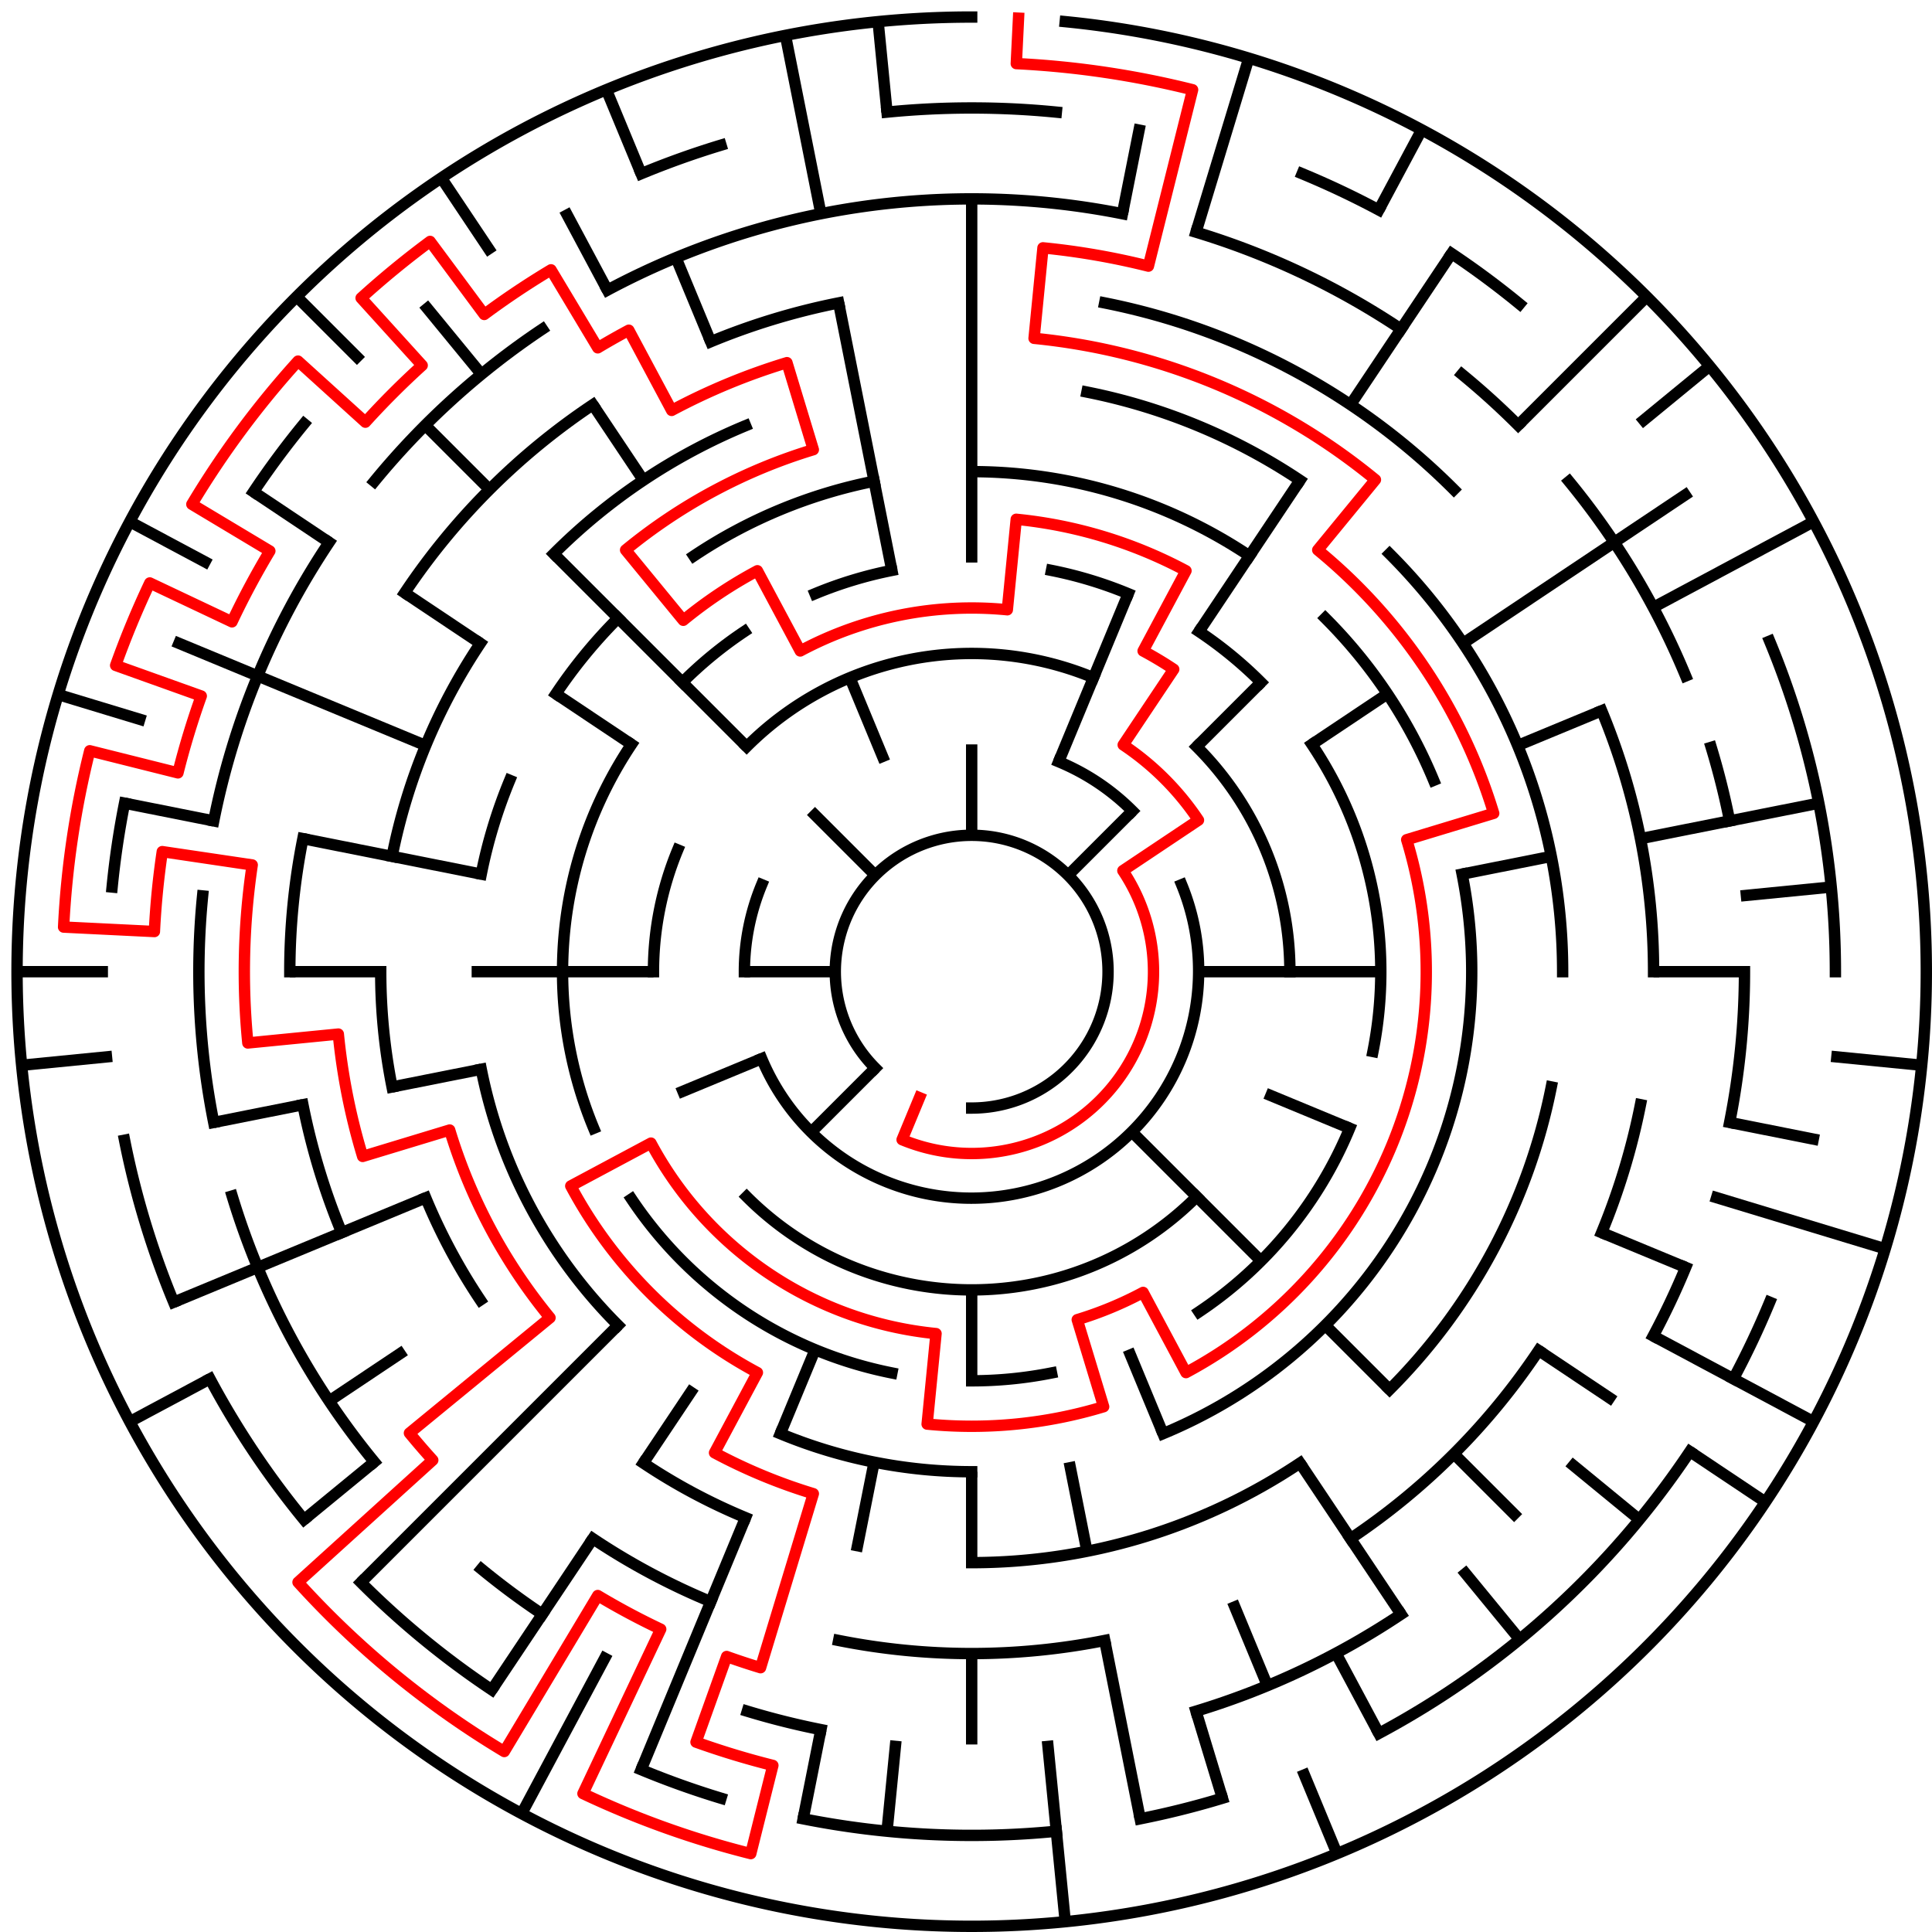 ﻿<?xml version="1.0" encoding="utf-8" standalone="no"?>
<!DOCTYPE svg PUBLIC "-//W3C//DTD SVG 1.1//EN" "http://www.w3.org/Graphics/SVG/1.1/DTD/svg11.dtd">
<svg width="340" height="340" version="1.1" xmlns="http://www.w3.org/2000/svg">
  <title>21 cells diameter theta maze</title>
  <g fill="none" stroke="#000000" stroke-width="2" stroke-linecap="square">
    <path d="M 154.029,187.971 A 24,24 0 1,1 171,195" />
    <path d="M 186.307,134.045 A 40,40 0 0,1 199.284,142.716" />
    <path d="M 207.955,155.693 A 40,40 0 0,1 134.045,186.307" />
    <path d="M 131,171 A 40,40 0 0,1 134.045,155.693" />
    <path d="M 131.402,131.402 A 56,56 0 0,1 192.43,119.263" />
    <path d="M 210.598,131.402 A 56,56 0 0,1 227,171" />
    <path d="M 210.598,210.598 A 56,56 0 0,1 131.402,210.598" />
    <path d="M 115,171 A 56,56 0 0,1 119.263,149.57" />
    <path d="M 185.047,100.383 A 72,72 0 0,1 198.553,104.481" />
    <path d="M 211.001,111.134 A 72,72 0 0,1 221.912,120.088" />
    <path d="M 230.866,130.999 A 72,72 0 0,1 241.617,185.047" />
    <path d="M 237.519,198.553 A 72,72 0 0,1 211.001,230.866" />
    <path d="M 185.047,241.617 A 72,72 0 0,1 171,243" />
    <path d="M 156.953,241.617 A 72,72 0 0,1 111.134,211.001" />
    <path d="M 104.481,198.553 A 72,72 0 0,1 111.134,130.999" />
    <path d="M 120.088,120.088 A 72,72 0 0,1 130.999,111.134" />
    <path d="M 143.447,104.481 A 72,72 0 0,1 156.953,100.383" />
    <path d="M 171,83 A 88,88 0 0,1 219.89,97.831" />
    <path d="M 233.225,108.775 A 88,88 0 0,1 252.301,137.324" />
    <path d="M 257.309,153.832 A 88,88 0 0,1 204.676,252.301" />
    <path d="M 171,259 A 88,88 0 0,1 137.324,252.301" />
    <path d="M 108.775,233.225 A 88,88 0 0,1 84.691,188.168" />
    <path d="M 84.691,153.832 A 88,88 0 0,1 89.699,137.324" />
    <path d="M 97.831,122.11 A 88,88 0 0,1 108.775,108.775" />
    <path d="M 122.11,97.831 A 88,88 0 0,1 153.832,84.691" />
    <path d="M 191.289,68.998 A 104,104 0 0,1 228.779,84.527" />
    <path d="M 244.539,97.461 A 104,104 0 0,1 275,171" />
    <path d="M 273.002,191.289 A 104,104 0 0,1 244.539,244.539" />
    <path d="M 228.779,257.473 A 104,104 0 0,1 171,275" />
    <path d="M 131.201,267.083 A 104,104 0 0,1 113.221,257.473" />
    <path d="M 84.527,228.779 A 104,104 0 0,1 74.917,210.799" />
    <path d="M 68.998,191.289 A 104,104 0 0,1 67,171" />
    <path d="M 68.998,150.711 A 104,104 0 0,1 84.527,113.221" />
    <path d="M 97.461,97.461 A 104,104 0 0,1 131.201,74.917" />
    <path d="M 194.411,53.306 A 120,120 0 0,1 255.853,86.147" />
    <path d="M 281.866,125.078 A 120,120 0 0,1 291,171" />
    <path d="M 288.694,194.411 A 120,120 0 0,1 281.866,216.922" />
    <path d="M 270.776,237.668 A 120,120 0 0,1 237.668,270.776" />
    <path d="M 194.411,288.694 A 120,120 0 0,1 147.589,288.694" />
    <path d="M 125.078,281.866 A 120,120 0 0,1 104.332,270.776" />
    <path d="M 60.134,216.922 A 120,120 0 0,1 53.306,194.411" />
    <path d="M 51,171 A 120,120 0 0,1 53.306,147.589" />
    <path d="M 71.224,104.332 A 120,120 0 0,1 104.332,71.224" />
    <path d="M 125.078,60.134 A 120,120 0 0,1 147.589,53.306" />
    <path d="M 106.89,51.059 A 136,136 0 0,1 197.532,37.613" />
    <path d="M 210.479,40.856 A 136,136 0 0,1 246.558,57.92" />
    <path d="M 257.277,65.871 A 136,136 0 0,1 267.167,74.833" />
    <path d="M 276.129,84.723 A 136,136 0 0,1 296.648,118.955" />
    <path d="M 301.144,131.521 A 136,136 0 0,1 304.387,144.468" />
    <path d="M 307,171 A 136,136 0 0,1 304.387,197.532" />
    <path d="M 296.648,223.045 A 136,136 0 0,1 290.941,235.11" />
    <path d="M 246.558,284.08 A 136,136 0 0,1 210.479,301.144" />
    <path d="M 144.468,304.387 A 136,136 0 0,1 131.521,301.144" />
    <path d="M 95.442,284.08 A 136,136 0 0,1 84.723,276.129" />
    <path d="M 65.871,257.277 A 136,136 0 0,1 40.856,210.479" />
    <path d="M 37.613,197.532 A 136,136 0 0,1 35.655,157.67" />
    <path d="M 37.613,144.468 A 136,136 0 0,1 57.92,95.442" />
    <path d="M 65.871,84.723 A 136,136 0 0,1 95.442,57.92" />
    <path d="M 156.101,19.732 A 152,152 0 0,1 185.899,19.732" />
    <path d="M 229.168,30.57 A 152,152 0 0,1 242.652,36.948" />
    <path d="M 255.447,44.617 A 152,152 0 0,1 267.428,53.502" />
    <path d="M 311.43,112.832 A 152,152 0 0,1 323,171" />
    <path d="M 311.43,229.168 A 152,152 0 0,1 305.052,242.652" />
    <path d="M 297.383,255.447 A 152,152 0 0,1 242.652,305.052" />
    <path d="M 215.123,316.455 A 152,152 0 0,1 200.654,320.079" />
    <path d="M 185.899,322.268 A 152,152 0 0,1 141.346,320.079" />
    <path d="M 126.877,316.455 A 152,152 0 0,1 112.832,311.43" />
    <path d="M 86.553,297.383 A 152,152 0 0,1 63.52,278.48" />
    <path d="M 53.502,267.428 A 152,152 0 0,1 36.948,242.652" />
    <path d="M 30.57,229.168 A 152,152 0 0,1 21.921,200.654" />
    <path d="M 19.732,156.101 A 152,152 0 0,1 21.921,141.346" />
    <path d="M 44.617,86.553 A 152,152 0 0,1 53.502,74.572" />
    <path d="M 112.832,30.57 A 152,152 0 0,1 126.877,25.545" />
    <path d="M 187.467,3.809 A 168,168 0 1,1 171,3" />
  </g>
  <g fill="none" stroke="#000000" stroke-width="2" stroke-linecap="butt">
    <line x1="171" y1="35" x2="171" y2="99" />
    <line x1="171" y1="131" x2="171" y2="147" />
    <line x1="200.654" y1="21.921" x2="197.532" y2="37.613" />
    <line x1="219.768" y1="10.234" x2="210.479" y2="40.856" />
    <line x1="198.553" y1="104.481" x2="186.307" y2="134.045" />
    <line x1="250.195" y1="22.837" x2="242.652" y2="36.948" />
    <line x1="255.447" y1="44.617" x2="237.668" y2="71.224" />
    <line x1="228.779" y1="84.527" x2="211.001" y2="111.134" />
    <line x1="289.794" y1="52.206" x2="267.167" y2="74.833" />
    <line x1="221.912" y1="120.088" x2="210.598" y2="131.402" />
    <line x1="199.284" y1="142.716" x2="187.971" y2="154.029" />
    <line x1="300.866" y1="64.422" x2="288.498" y2="74.572" />
    <line x1="297.383" y1="86.553" x2="257.473" y2="113.221" />
    <line x1="244.169" y1="122.11" x2="230.866" y2="130.999" />
    <line x1="319.163" y1="91.805" x2="290.941" y2="106.89" />
    <line x1="281.866" y1="125.078" x2="267.083" y2="131.201" />
    <line x1="320.079" y1="141.346" x2="288.694" y2="147.589" />
    <line x1="273.002" y1="150.711" x2="257.309" y2="153.832" />
    <line x1="322.268" y1="156.101" x2="306.345" y2="157.67" />
    <line x1="307" y1="171" x2="291" y2="171" />
    <line x1="243" y1="171" x2="211" y2="171" />
    <line x1="338.191" y1="187.467" x2="322.268" y2="185.899" />
    <line x1="320.079" y1="200.654" x2="304.387" y2="197.532" />
    <line x1="331.766" y1="219.768" x2="301.144" y2="210.479" />
    <line x1="296.648" y1="223.045" x2="281.866" y2="216.922" />
    <line x1="237.519" y1="198.553" x2="222.737" y2="192.43" />
    <line x1="319.163" y1="250.195" x2="290.941" y2="235.11" />
    <line x1="310.687" y1="264.336" x2="297.383" y2="255.447" />
    <line x1="284.08" y1="246.558" x2="270.776" y2="237.668" />
    <line x1="288.498" y1="267.428" x2="276.129" y2="257.277" />
    <line x1="267.167" y1="267.167" x2="255.853" y2="255.853" />
    <line x1="244.539" y1="244.539" x2="233.225" y2="233.225" />
    <line x1="221.912" y1="221.912" x2="199.284" y2="199.284" />
    <line x1="267.428" y1="288.498" x2="257.277" y2="276.129" />
    <line x1="246.558" y1="284.08" x2="228.779" y2="257.473" />
    <line x1="242.652" y1="305.052" x2="235.11" y2="290.941" />
    <line x1="235.291" y1="326.212" x2="229.168" y2="311.43" />
    <line x1="223.045" y1="296.648" x2="216.922" y2="281.866" />
    <line x1="204.676" y1="252.301" x2="198.553" y2="237.519" />
    <line x1="215.123" y1="316.455" x2="210.479" y2="301.144" />
    <line x1="200.654" y1="320.079" x2="194.411" y2="288.694" />
    <line x1="191.289" y1="273.002" x2="188.168" y2="257.309" />
    <line x1="187.467" y1="338.191" x2="184.33" y2="306.345" />
    <line x1="171" y1="307" x2="171" y2="291" />
    <line x1="171" y1="275" x2="171" y2="259" />
    <line x1="171" y1="243" x2="171" y2="227" />
    <line x1="156.101" y1="322.268" x2="157.67" y2="306.345" />
    <line x1="141.346" y1="320.079" x2="144.468" y2="304.387" />
    <line x1="150.711" y1="273.002" x2="153.832" y2="257.309" />
    <line x1="112.832" y1="311.43" x2="131.201" y2="267.083" />
    <line x1="137.324" y1="252.301" x2="143.447" y2="237.519" />
    <line x1="91.805" y1="319.163" x2="106.89" y2="290.941" />
    <line x1="86.553" y1="297.383" x2="104.332" y2="270.776" />
    <line x1="113.221" y1="257.473" x2="122.11" y2="244.169" />
    <line x1="63.52" y1="278.48" x2="108.775" y2="233.225" />
    <line x1="142.716" y1="199.284" x2="154.029" y2="187.971" />
    <line x1="53.502" y1="267.428" x2="65.871" y2="257.277" />
    <line x1="57.92" y1="246.558" x2="71.224" y2="237.668" />
    <line x1="22.837" y1="250.195" x2="36.948" y2="242.652" />
    <line x1="30.57" y1="229.168" x2="74.917" y2="210.799" />
    <line x1="119.263" y1="192.43" x2="134.045" y2="186.307" />
    <line x1="37.613" y1="197.532" x2="53.306" y2="194.411" />
    <line x1="68.998" y1="191.289" x2="84.691" y2="188.168" />
    <line x1="3.809" y1="187.467" x2="19.732" y2="185.899" />
    <line x1="3" y1="171" x2="19" y2="171" />
    <line x1="51" y1="171" x2="67" y2="171" />
    <line x1="83" y1="171" x2="115" y2="171" />
    <line x1="131" y1="171" x2="147" y2="171" />
    <line x1="21.921" y1="141.346" x2="37.613" y2="144.468" />
    <line x1="53.306" y1="147.589" x2="84.691" y2="153.832" />
    <line x1="10.234" y1="122.232" x2="25.545" y2="126.877" />
    <line x1="30.57" y1="112.832" x2="74.917" y2="131.201" />
    <line x1="22.837" y1="91.805" x2="36.948" y2="99.348" />
    <line x1="44.617" y1="86.553" x2="57.92" y2="95.442" />
    <line x1="71.224" y1="104.332" x2="84.527" y2="113.221" />
    <line x1="97.831" y1="122.11" x2="111.134" y2="130.999" />
    <line x1="52.206" y1="52.206" x2="63.52" y2="63.52" />
    <line x1="74.833" y1="74.833" x2="86.147" y2="86.147" />
    <line x1="97.461" y1="97.461" x2="131.402" y2="131.402" />
    <line x1="142.716" y1="142.716" x2="154.029" y2="154.029" />
    <line x1="74.572" y1="53.502" x2="84.723" y2="65.871" />
    <line x1="77.664" y1="31.313" x2="86.553" y2="44.617" />
    <line x1="104.332" y1="71.224" x2="113.221" y2="84.527" />
    <line x1="99.348" y1="36.948" x2="106.89" y2="51.059" />
    <line x1="106.709" y1="15.788" x2="112.832" y2="30.57" />
    <line x1="118.955" y1="45.352" x2="125.078" y2="60.134" />
    <line x1="149.57" y1="119.263" x2="155.693" y2="134.045" />
    <line x1="138.225" y1="6.228" x2="144.468" y2="37.613" />
    <line x1="147.589" y1="53.306" x2="156.953" y2="100.383" />
    <line x1="154.533" y1="3.809" x2="156.101" y2="19.732" />
  </g>
  <path fill="none" stroke="#ff0000" stroke-width="2" stroke-linecap="square" stroke-linejoin="round" d="M 179.243,3.202 L 178.851,11.193 A 160,160 0 0,1 209.877,15.795 L 202.101,46.836 A 128,128 0 0,0 183.546,43.616 L 181.978,59.539 A 112,112 0 0,1 242.052,84.423 L 231.902,96.791 A 96,96 0 0,1 262.866,143.133 L 247.555,147.777 A 80,80 0 0,1 208.712,241.554 L 201.169,227.443 A 64,64 0 0,1 189.578,232.244 L 194.223,247.555 A 80,80 0 0,1 163.159,250.615 L 164.727,234.692 A 64,64 0 0,1 114.557,201.169 L 100.446,208.712 A 80,80 0 0,0 133.288,241.554 L 125.746,255.664 A 96,96 0 0,0 143.133,262.866 L 133.844,293.488 A 128,128 0 0,1 127.878,291.518 L 122.488,306.582 A 144,144 0 0,0 136.011,310.685 L 132.123,326.205 A 160,160 0 0,1 102.591,315.638 L 116.273,286.711 A 128,128 0 0,1 105.195,280.789 L 88.744,308.237 A 160,160 0 0,1 52.448,278.449 L 76.158,256.96 A 128,128 0 0,1 72.055,252.202 L 96.791,231.902 A 96,96 0 0,1 79.134,198.867 L 63.823,203.512 A 112,112 0 0,1 59.539,181.978 L 43.616,183.546 A 128,128 0 0,1 44.385,152.218 L 28.559,149.871 A 144,144 0 0,0 27.173,163.934 L 11.193,163.149 A 160,160 0 0,1 15.795,132.123 L 31.315,136.011 A 144,144 0 0,1 35.418,122.488 L 20.353,117.098 A 160,160 0 0,1 26.362,102.591 L 40.826,109.432 A 144,144 0 0,1 47.487,96.969 L 33.763,88.744 A 160,160 0 0,1 52.448,63.551 L 64.303,74.296 A 144,144 0 0,1 74.296,64.303 L 63.551,52.448 A 160,160 0 0,1 75.688,42.487 L 85.219,55.338 A 144,144 0 0,1 96.969,47.487 L 105.195,61.211 A 128,128 0 0,1 110.661,58.114 L 118.204,72.225 A 112,112 0 0,1 138.488,63.823 L 143.133,79.134 A 96,96 0 0,0 110.098,96.791 L 120.249,109.159 A 80,80 0 0,1 133.288,100.446 L 140.831,114.557 A 64,64 0 0,1 177.273,107.308 L 178.841,91.385 A 80,80 0 0,1 208.712,100.446 L 201.169,114.557 A 64,64 0 0,1 206.556,117.786 L 197.667,131.089 A 48,48 0 0,1 210.911,144.333 L 197.607,153.222 A 32,32 0 0,1 158.754,200.564 L 161.816,193.173" />
  <type>Circular</type>
</svg>